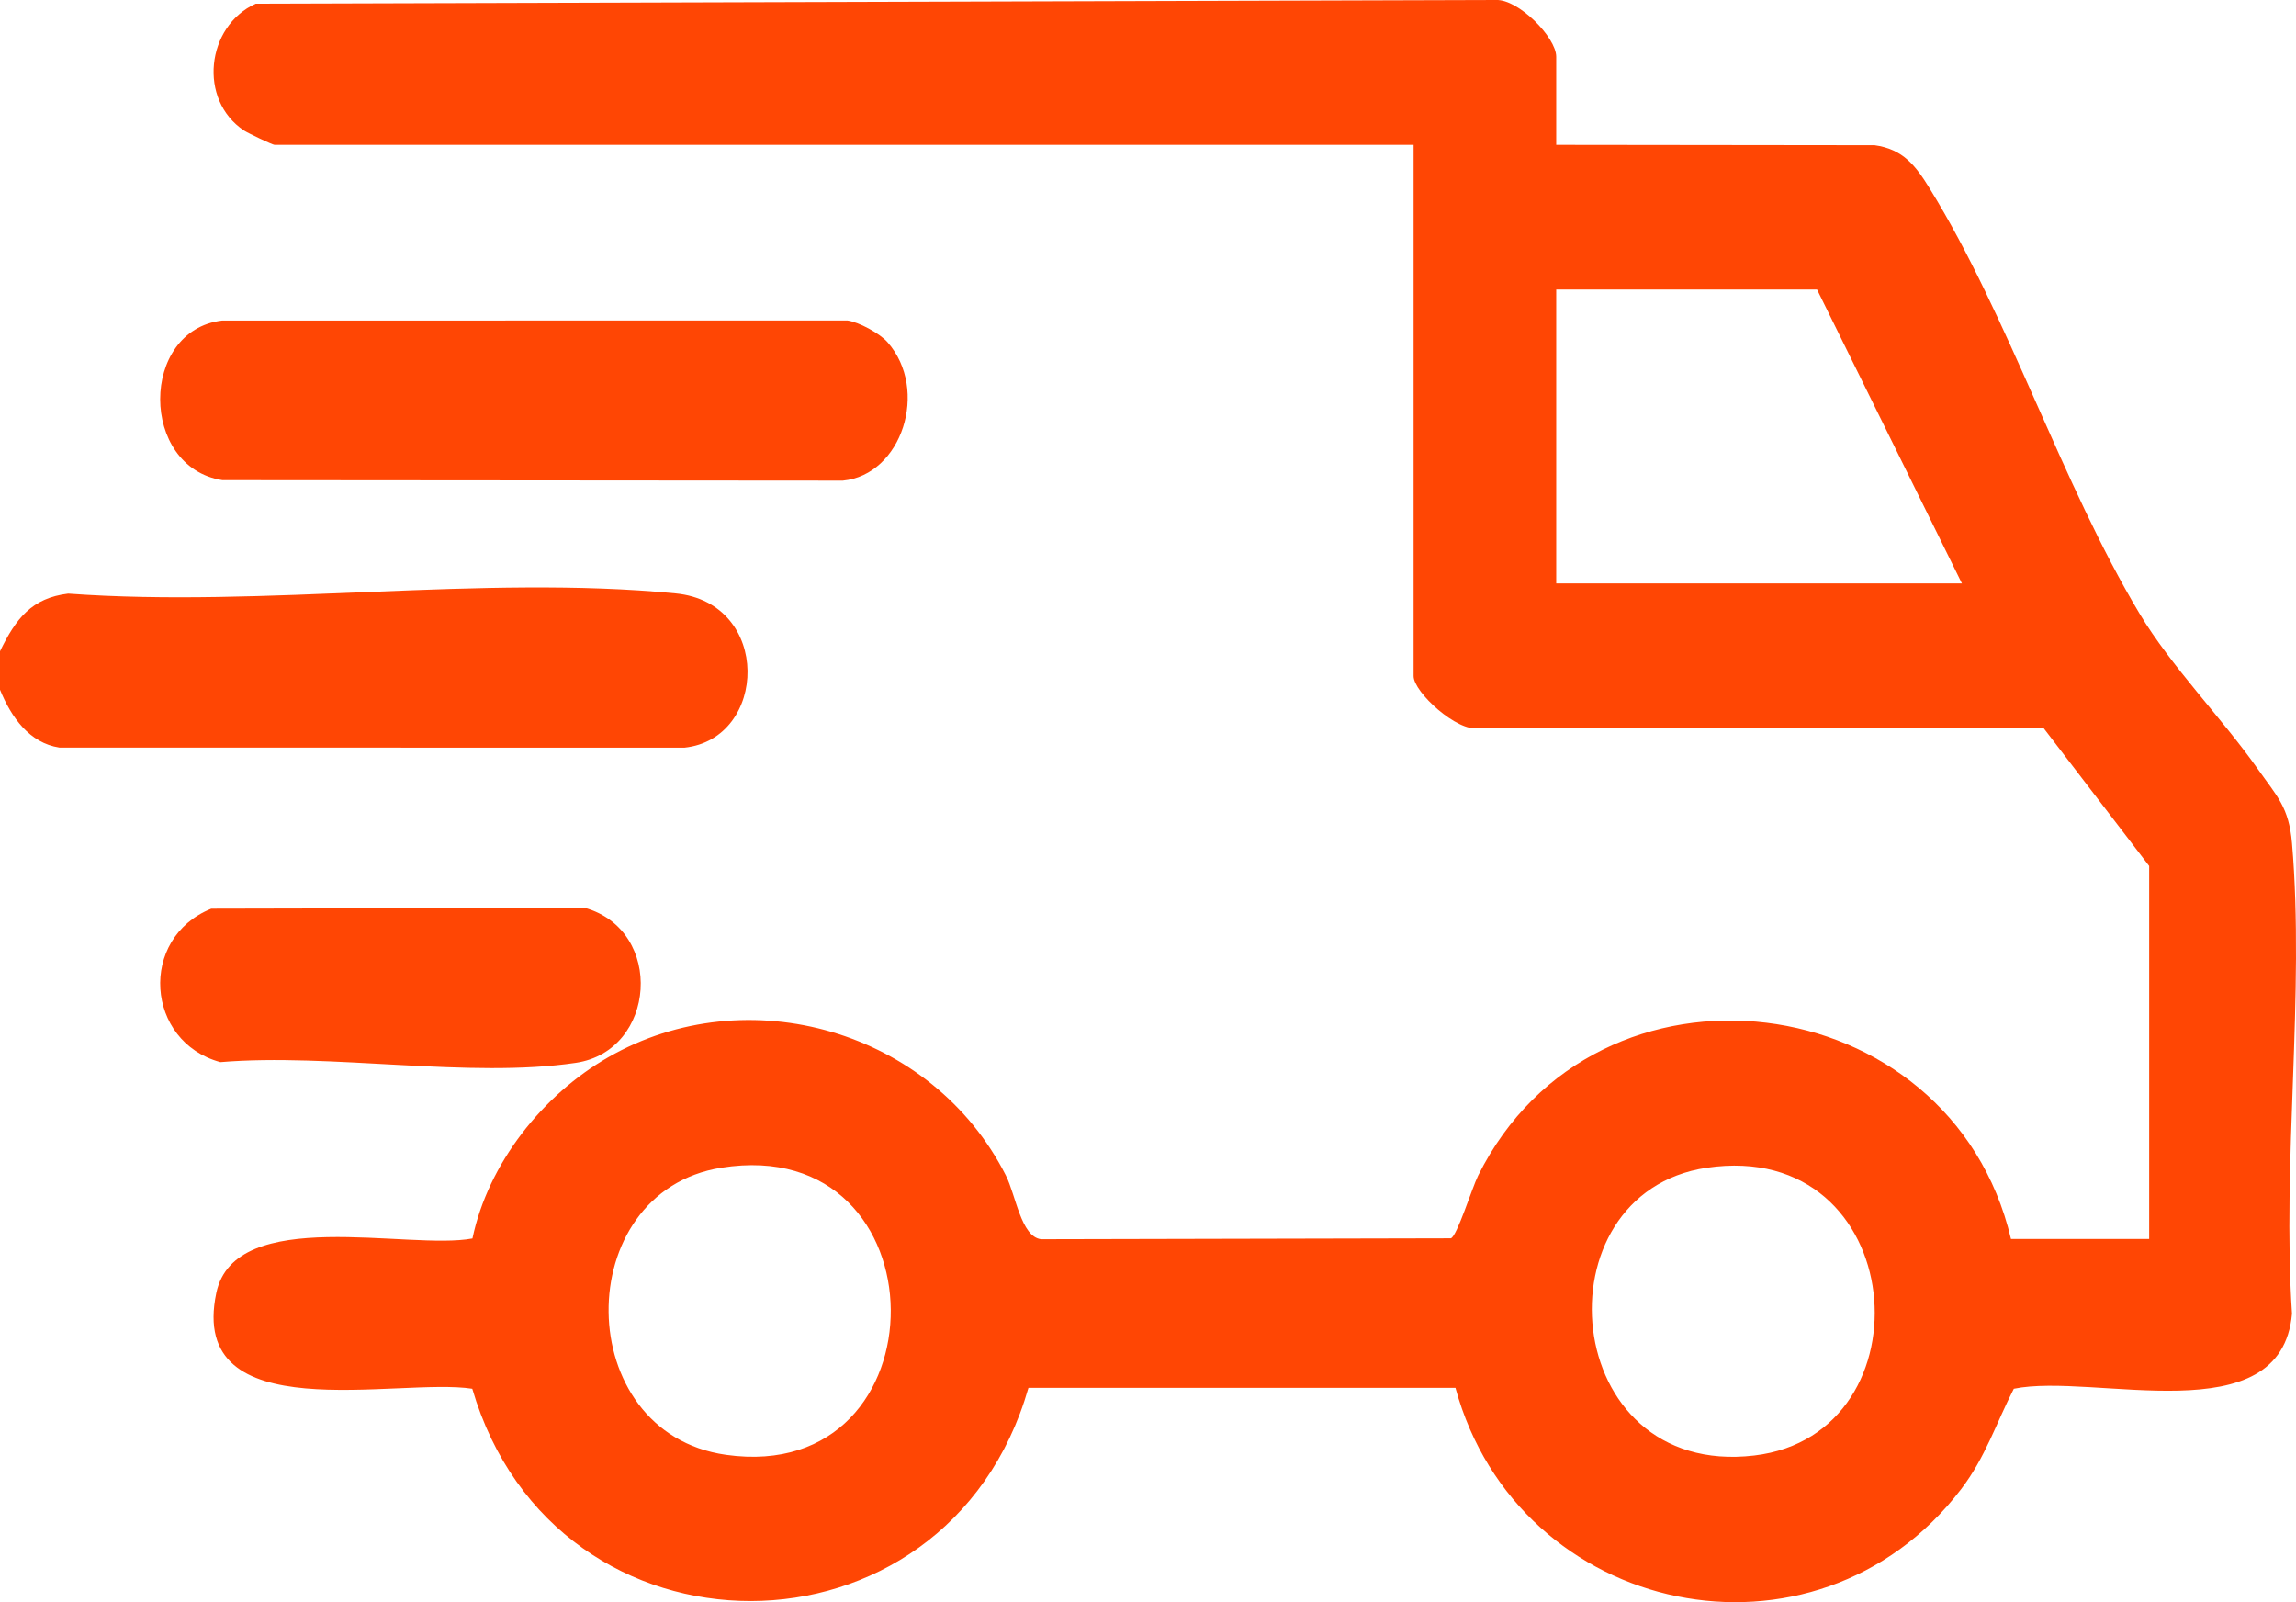 <?xml version="1.0" encoding="UTF-8"?>
<svg width="43px" height="30px" viewBox="0 0 43 30" version="1.1" xmlns="http://www.w3.org/2000/svg" xmlns:xlink="http://www.w3.org/1999/xlink">
    <title>shipping icon</title>
    <g id="Page-1" stroke="none" stroke-width="1" fill="none" fill-rule="evenodd">
        <g id="5_Vip" transform="translate(-812, -861)" fill="#FF4604">
            <g id="Grupo" transform="translate(44, 179)">
                <g transform="translate(768, 682)" id="shipping-icon">
                    <g transform="translate(0, -0)">
                        <path d="M0,12.915 L0,12.195 C0.298,11.579 0.597,11.198 1.277,11.115 C4.943,11.383 9.036,10.758 12.652,11.111 C14.465,11.288 14.378,13.836 12.817,14 L1.111,13.998 C0.553,13.912 0.212,13.435 0,12.915" id="Fill-1"></path>
                        <path d="M31.964,21.866 C28.762,22.341 29.194,27.684 32.852,27.254 C36.2,26.859 35.761,21.304 31.964,21.866 L31.964,21.866 Z M13.51,21.865 C10.665,22.318 10.694,26.83 13.596,27.241 C17.737,27.827 17.714,21.195 13.51,21.865 L13.51,21.865 Z M36.743,10.924 L34.03,5.421 L29.145,5.421 L29.145,10.924 L36.743,10.924 Z M29.145,2.712 L35.108,2.719 C35.64,2.792 35.878,3.103 36.142,3.533 C37.624,5.937 38.609,9.05 40.069,11.488 C40.669,12.49 41.608,13.438 42.287,14.403 C42.646,14.913 42.867,15.112 42.925,15.788 C43.165,18.599 42.737,21.752 42.925,24.599 C42.725,26.874 39.215,25.695 37.715,26.004 C37.389,26.639 37.183,27.29 36.729,27.883 C33.993,31.461 28.43,30.288 27.258,25.987 L19.261,25.987 C17.734,31.304 10.395,31.31 8.845,26.004 C7.455,25.787 3.506,26.801 4.051,24.21 C4.399,22.557 7.653,23.416 8.848,23.19 C9.144,21.779 10.166,20.501 11.389,19.798 C13.999,18.297 17.463,19.295 18.838,22.01 C19.026,22.382 19.121,23.157 19.497,23.204 L27.172,23.187 C27.288,23.148 27.567,22.245 27.683,22.012 C29.888,17.584 36.535,18.411 37.662,23.199 L40.25,23.199 L40.25,16.215 L38.271,13.631 L27.684,13.633 C27.3,13.712 26.474,12.964 26.474,12.659 L26.474,2.712 L5.141,2.712 C5.104,2.712 4.643,2.492 4.57,2.444 C3.708,1.872 3.858,0.491 4.789,0.069 L28.02,0 C28.435,-0.016 29.145,0.698 29.145,1.061 L29.145,2.712 Z" id="Fill-3"></path>
                        <path d="M16.622,6.408 C17.407,7.3 16.891,8.894 15.785,9 L4.164,8.991 C2.612,8.748 2.614,6.189 4.157,6.002 L15.869,6 C16.083,6.03 16.472,6.238 16.622,6.408" id="Fill-5"></path>
                        <path d="M3.957,17.015 L10.955,17 C12.452,17.425 12.293,19.677 10.784,19.901 C8.788,20.198 6.187,19.715 4.127,19.888 C2.726,19.507 2.588,17.567 3.957,17.015" id="Fill-7"></path>
                    </g>
                </g>
            </g>
        </g>
    </g>
</svg>